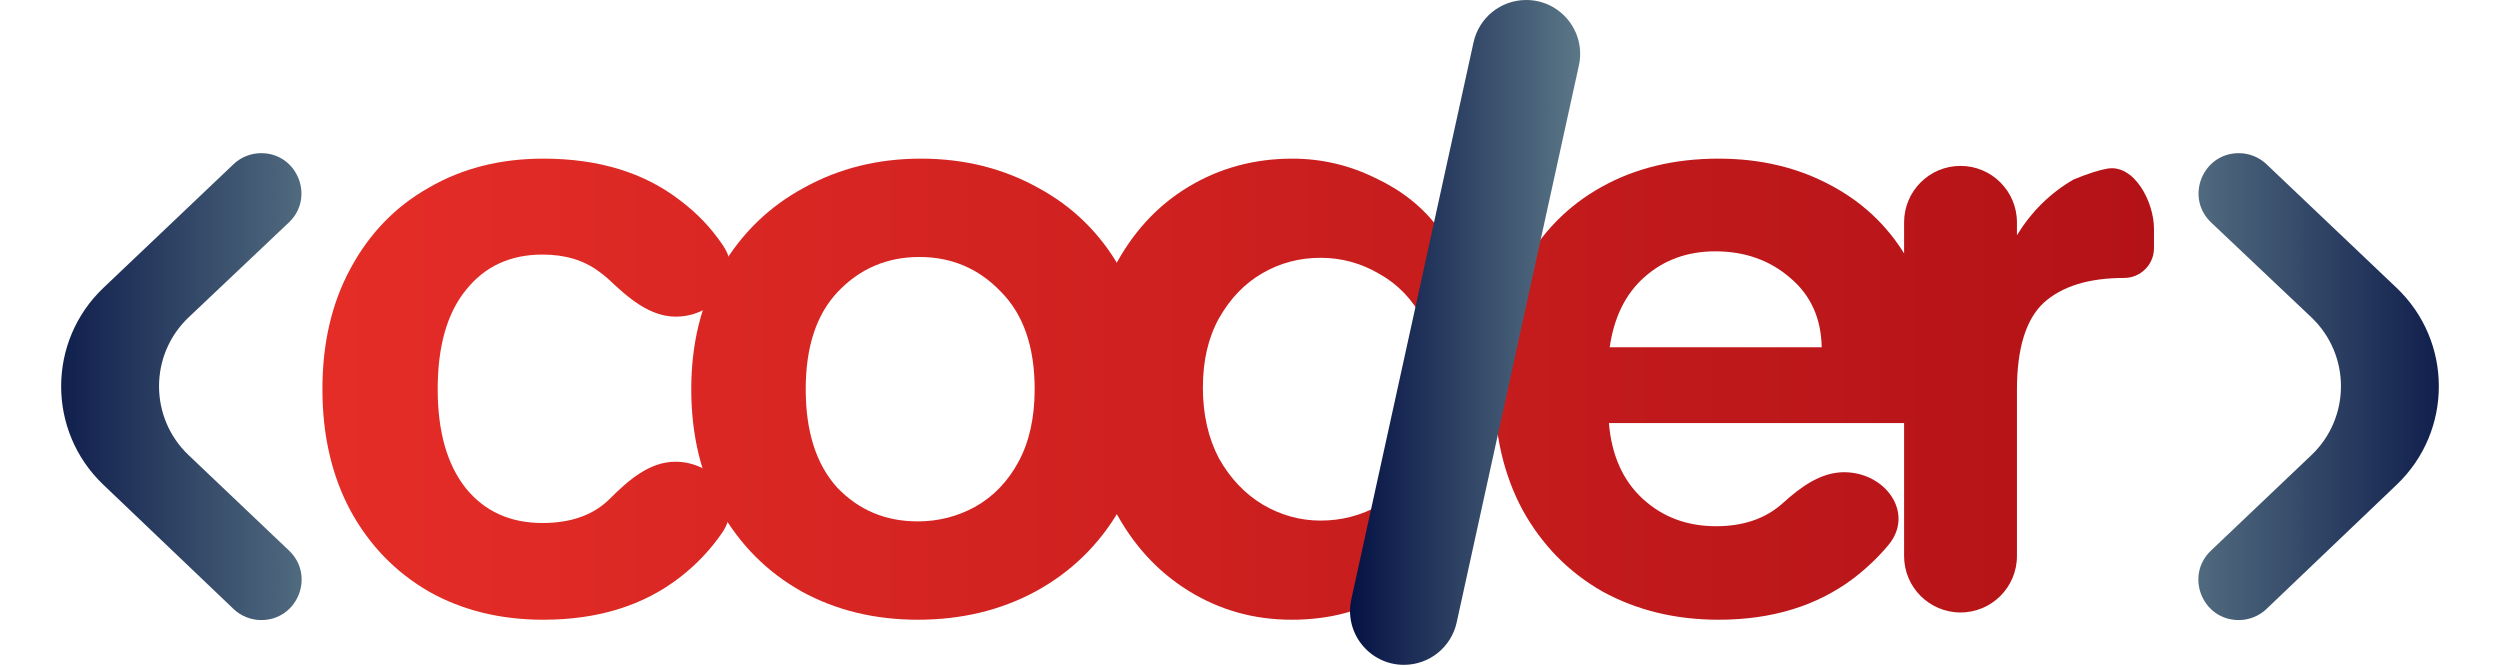 <svg width="184" height="49" viewBox="0 0 184 49" fill="none" xmlns="http://www.w3.org/2000/svg">
<path d="M23.73 28.644C23.73 25.243 24.423 22.276 25.807 19.745C27.191 17.174 29.11 15.196 31.562 13.812C34.014 12.388 36.822 11.676 39.986 11.676C44.06 11.676 47.422 12.705 50.072 14.761C51.309 15.689 52.358 16.792 53.218 18.071C54.843 20.487 52.656 23.305 49.744 23.305C47.814 23.305 46.228 21.914 44.827 20.586C44.596 20.368 44.347 20.166 44.08 19.982C42.973 19.152 41.588 18.736 39.927 18.736C37.554 18.736 35.675 19.607 34.291 21.347C32.907 23.047 32.214 25.48 32.214 28.644C32.214 31.769 32.907 34.201 34.291 35.941C35.675 37.642 37.554 38.493 39.927 38.493C42.043 38.493 43.697 37.897 44.889 36.706C46.241 35.354 47.798 33.984 49.71 33.984C52.63 33.984 54.8 36.816 53.144 39.221C52.297 40.449 51.274 41.531 50.072 42.468C47.383 44.564 44.021 45.612 39.986 45.612C36.822 45.612 34.014 44.92 31.562 43.535C29.11 42.112 27.191 40.134 25.807 37.603C24.423 35.032 23.73 32.046 23.73 28.644Z" fill="url(#paint0_linear_357_703)"/>
<path d="M67.548 45.612C64.384 45.612 61.536 44.92 59.005 43.535C56.474 42.112 54.476 40.114 53.013 37.543C51.589 34.972 50.877 32.006 50.877 28.644C50.877 25.282 51.608 22.316 53.072 19.745C54.575 17.174 56.612 15.196 59.183 13.812C61.754 12.388 64.621 11.676 67.785 11.676C70.95 11.676 73.817 12.388 76.388 13.812C78.959 15.196 80.976 17.174 82.439 19.745C83.942 22.316 84.694 25.282 84.694 28.644C84.694 32.006 83.923 34.972 82.38 37.543C80.877 40.114 78.82 42.112 76.21 43.535C73.639 44.92 70.752 45.612 67.548 45.612ZM67.548 38.374C69.051 38.374 70.455 38.018 71.76 37.306C73.105 36.555 74.173 35.447 74.964 33.984C75.755 32.52 76.151 30.74 76.151 28.644C76.151 25.52 75.32 23.127 73.659 21.465C72.037 19.765 70.04 18.914 67.667 18.914C65.294 18.914 63.296 19.765 61.675 21.465C60.093 23.127 59.301 25.52 59.301 28.644C59.301 31.769 60.073 34.181 61.615 35.882C63.197 37.543 65.175 38.374 67.548 38.374Z" fill="url(#paint1_linear_357_703)"/>
<path d="M80.048 28.526C80.048 25.203 80.701 22.256 82.006 19.686C83.351 17.115 85.17 15.137 87.464 13.753C89.758 12.368 92.309 11.676 95.118 11.676C97.253 11.676 99.29 12.151 101.228 13.1C103.166 14.01 104.709 15.236 105.856 16.779L110.385 19.745L107.944 37.543L105.856 40.213C104.828 41.835 103.384 43.14 101.525 44.129C99.666 45.118 97.51 45.612 95.058 45.612C92.29 45.612 89.758 44.9 87.464 43.476C85.17 42.052 83.351 40.055 82.006 37.484C80.701 34.874 80.048 31.887 80.048 28.526ZM105.915 28.644C105.915 26.627 105.52 24.907 104.729 23.483C103.938 22.019 102.87 20.912 101.525 20.16C100.18 19.369 98.737 18.974 97.194 18.974C95.652 18.974 94.228 19.349 92.922 20.101C91.617 20.852 90.549 21.96 89.719 23.423C88.928 24.847 88.532 26.548 88.532 28.526C88.532 30.503 88.928 32.243 89.719 33.746C90.549 35.21 91.617 36.337 92.922 37.128C94.267 37.919 95.691 38.315 97.194 38.315C98.737 38.315 100.18 37.939 101.525 37.187C102.87 36.396 103.938 35.289 104.729 33.865C105.52 32.402 105.915 30.661 105.915 28.644Z" fill="url(#paint2_linear_357_703)"/>
<path d="M142.681 27.932C142.681 29.119 142.602 30.187 142.444 31.136H118.416C118.613 33.509 119.444 35.368 120.907 36.713C122.371 38.057 124.17 38.73 126.306 38.73C128.327 38.73 129.965 38.162 131.222 37.025C132.51 35.861 133.991 34.755 135.727 34.755C138.779 34.755 140.942 37.777 138.984 40.119C138.236 41.015 137.372 41.837 136.392 42.586C133.703 44.603 130.4 45.612 126.484 45.612C123.32 45.612 120.472 44.92 117.941 43.535C115.449 42.112 113.491 40.114 112.068 37.543C110.683 34.972 109.991 32.006 109.991 28.644C109.991 25.243 110.683 22.256 112.068 19.686C113.452 17.115 115.39 15.137 117.882 13.753C120.373 12.368 123.241 11.676 126.484 11.676C129.609 11.676 132.397 12.349 134.85 13.693C137.341 15.038 139.26 16.956 140.604 19.448C141.989 21.901 142.681 24.729 142.681 27.932ZM134.078 25.559C134.039 23.423 133.267 21.723 131.764 20.457C130.262 19.152 128.422 18.499 126.247 18.499C124.19 18.499 122.45 19.132 121.026 20.398C119.642 21.624 118.791 23.344 118.475 25.559H134.078Z" fill="url(#paint3_linear_357_703)"/>
<path d="M148.447 17.312C149.515 15.572 150.899 14.208 152.6 13.219C153.712 12.759 154.507 12.515 155.101 12.411C157.07 12.067 158.533 14.839 158.533 16.838V18.262C158.533 19.474 157.55 20.457 156.337 20.457C153.727 20.457 151.749 21.07 150.405 22.296C149.099 23.522 148.447 25.658 148.447 28.703V40.925C148.447 43.219 146.587 45.078 144.294 45.078C142 45.078 140.141 43.219 140.141 40.925V16.363C140.141 14.07 142 12.21 144.294 12.21C146.587 12.21 148.447 14.07 148.447 16.363V17.312Z" fill="url(#paint4_linear_357_703)"/>
<path d="M112.329 0C114.864 0 116.75 2.344 116.206 4.82L107.211 45.813C106.811 47.634 105.198 48.932 103.333 48.932C100.798 48.932 98.913 46.588 99.456 44.112L108.452 3.119C108.851 1.298 110.464 0 112.329 0Z" fill="url(#paint5_linear_357_703)"/>
<path d="M19.231 45.637C18.468 45.637 17.735 45.343 17.184 44.817L7.597 35.667C3.463 31.722 3.47 25.12 7.613 21.184L17.187 12.086C17.737 11.564 18.466 11.273 19.224 11.273C21.899 11.273 23.2 14.54 21.257 16.378L13.892 23.348C10.981 26.103 10.976 30.737 13.881 33.498L21.273 40.524C23.214 42.368 21.908 45.637 19.231 45.637Z" fill="url(#paint6_linear_357_703)"/>
<path d="M164.769 45.637C165.531 45.637 166.264 45.343 166.816 44.817L176.403 35.667C180.537 31.722 180.53 25.12 176.387 21.184L166.813 12.086C166.263 11.564 165.534 11.273 164.776 11.273C162.101 11.273 160.8 14.54 162.743 16.378L170.108 23.348C173.019 26.103 173.024 30.737 170.119 33.498L162.727 40.524C160.786 42.368 162.092 45.637 164.769 45.637Z" fill="url(#paint7_linear_357_703)"/>
<defs>
<linearGradient id="paint0_linear_357_703" x1="23.73" y1="28.644" x2="158.533" y2="28.644" gradientUnits="userSpaceOnUse">
<stop stop-color="#E52D27"/>
<stop offset="1" stop-color="#B31217"/>
</linearGradient>
<linearGradient id="paint1_linear_357_703" x1="23.73" y1="28.644" x2="158.533" y2="28.644" gradientUnits="userSpaceOnUse">
<stop stop-color="#E52D27"/>
<stop offset="1" stop-color="#B31217"/>
</linearGradient>
<linearGradient id="paint2_linear_357_703" x1="23.73" y1="28.644" x2="158.533" y2="28.644" gradientUnits="userSpaceOnUse">
<stop stop-color="#E52D27"/>
<stop offset="1" stop-color="#B31217"/>
</linearGradient>
<linearGradient id="paint3_linear_357_703" x1="23.73" y1="28.644" x2="158.533" y2="28.644" gradientUnits="userSpaceOnUse">
<stop stop-color="#E52D27"/>
<stop offset="1" stop-color="#B31217"/>
</linearGradient>
<linearGradient id="paint4_linear_357_703" x1="23.73" y1="28.644" x2="158.533" y2="28.644" gradientUnits="userSpaceOnUse">
<stop stop-color="#E52D27"/>
<stop offset="1" stop-color="#B31217"/>
</linearGradient>
<linearGradient id="paint5_linear_357_703" x1="98.398" y1="24.466" x2="117.264" y2="24.466" gradientUnits="userSpaceOnUse">
<stop stop-color="#000C40"/>
<stop offset="1" stop-color="#607D8B"/>
</linearGradient>
<linearGradient id="paint6_linear_357_703" x1="0" y1="28.455" x2="26.653" y2="28.455" gradientUnits="userSpaceOnUse">
<stop stop-color="#000C40"/>
<stop offset="1" stop-color="#607D8B"/>
</linearGradient>
<linearGradient id="paint7_linear_357_703" x1="184" y1="28.455" x2="157.347" y2="28.455" gradientUnits="userSpaceOnUse">
<stop stop-color="#000C40"/>
<stop offset="1" stop-color="#607D8B"/>
</linearGradient>
</defs>
</svg>

